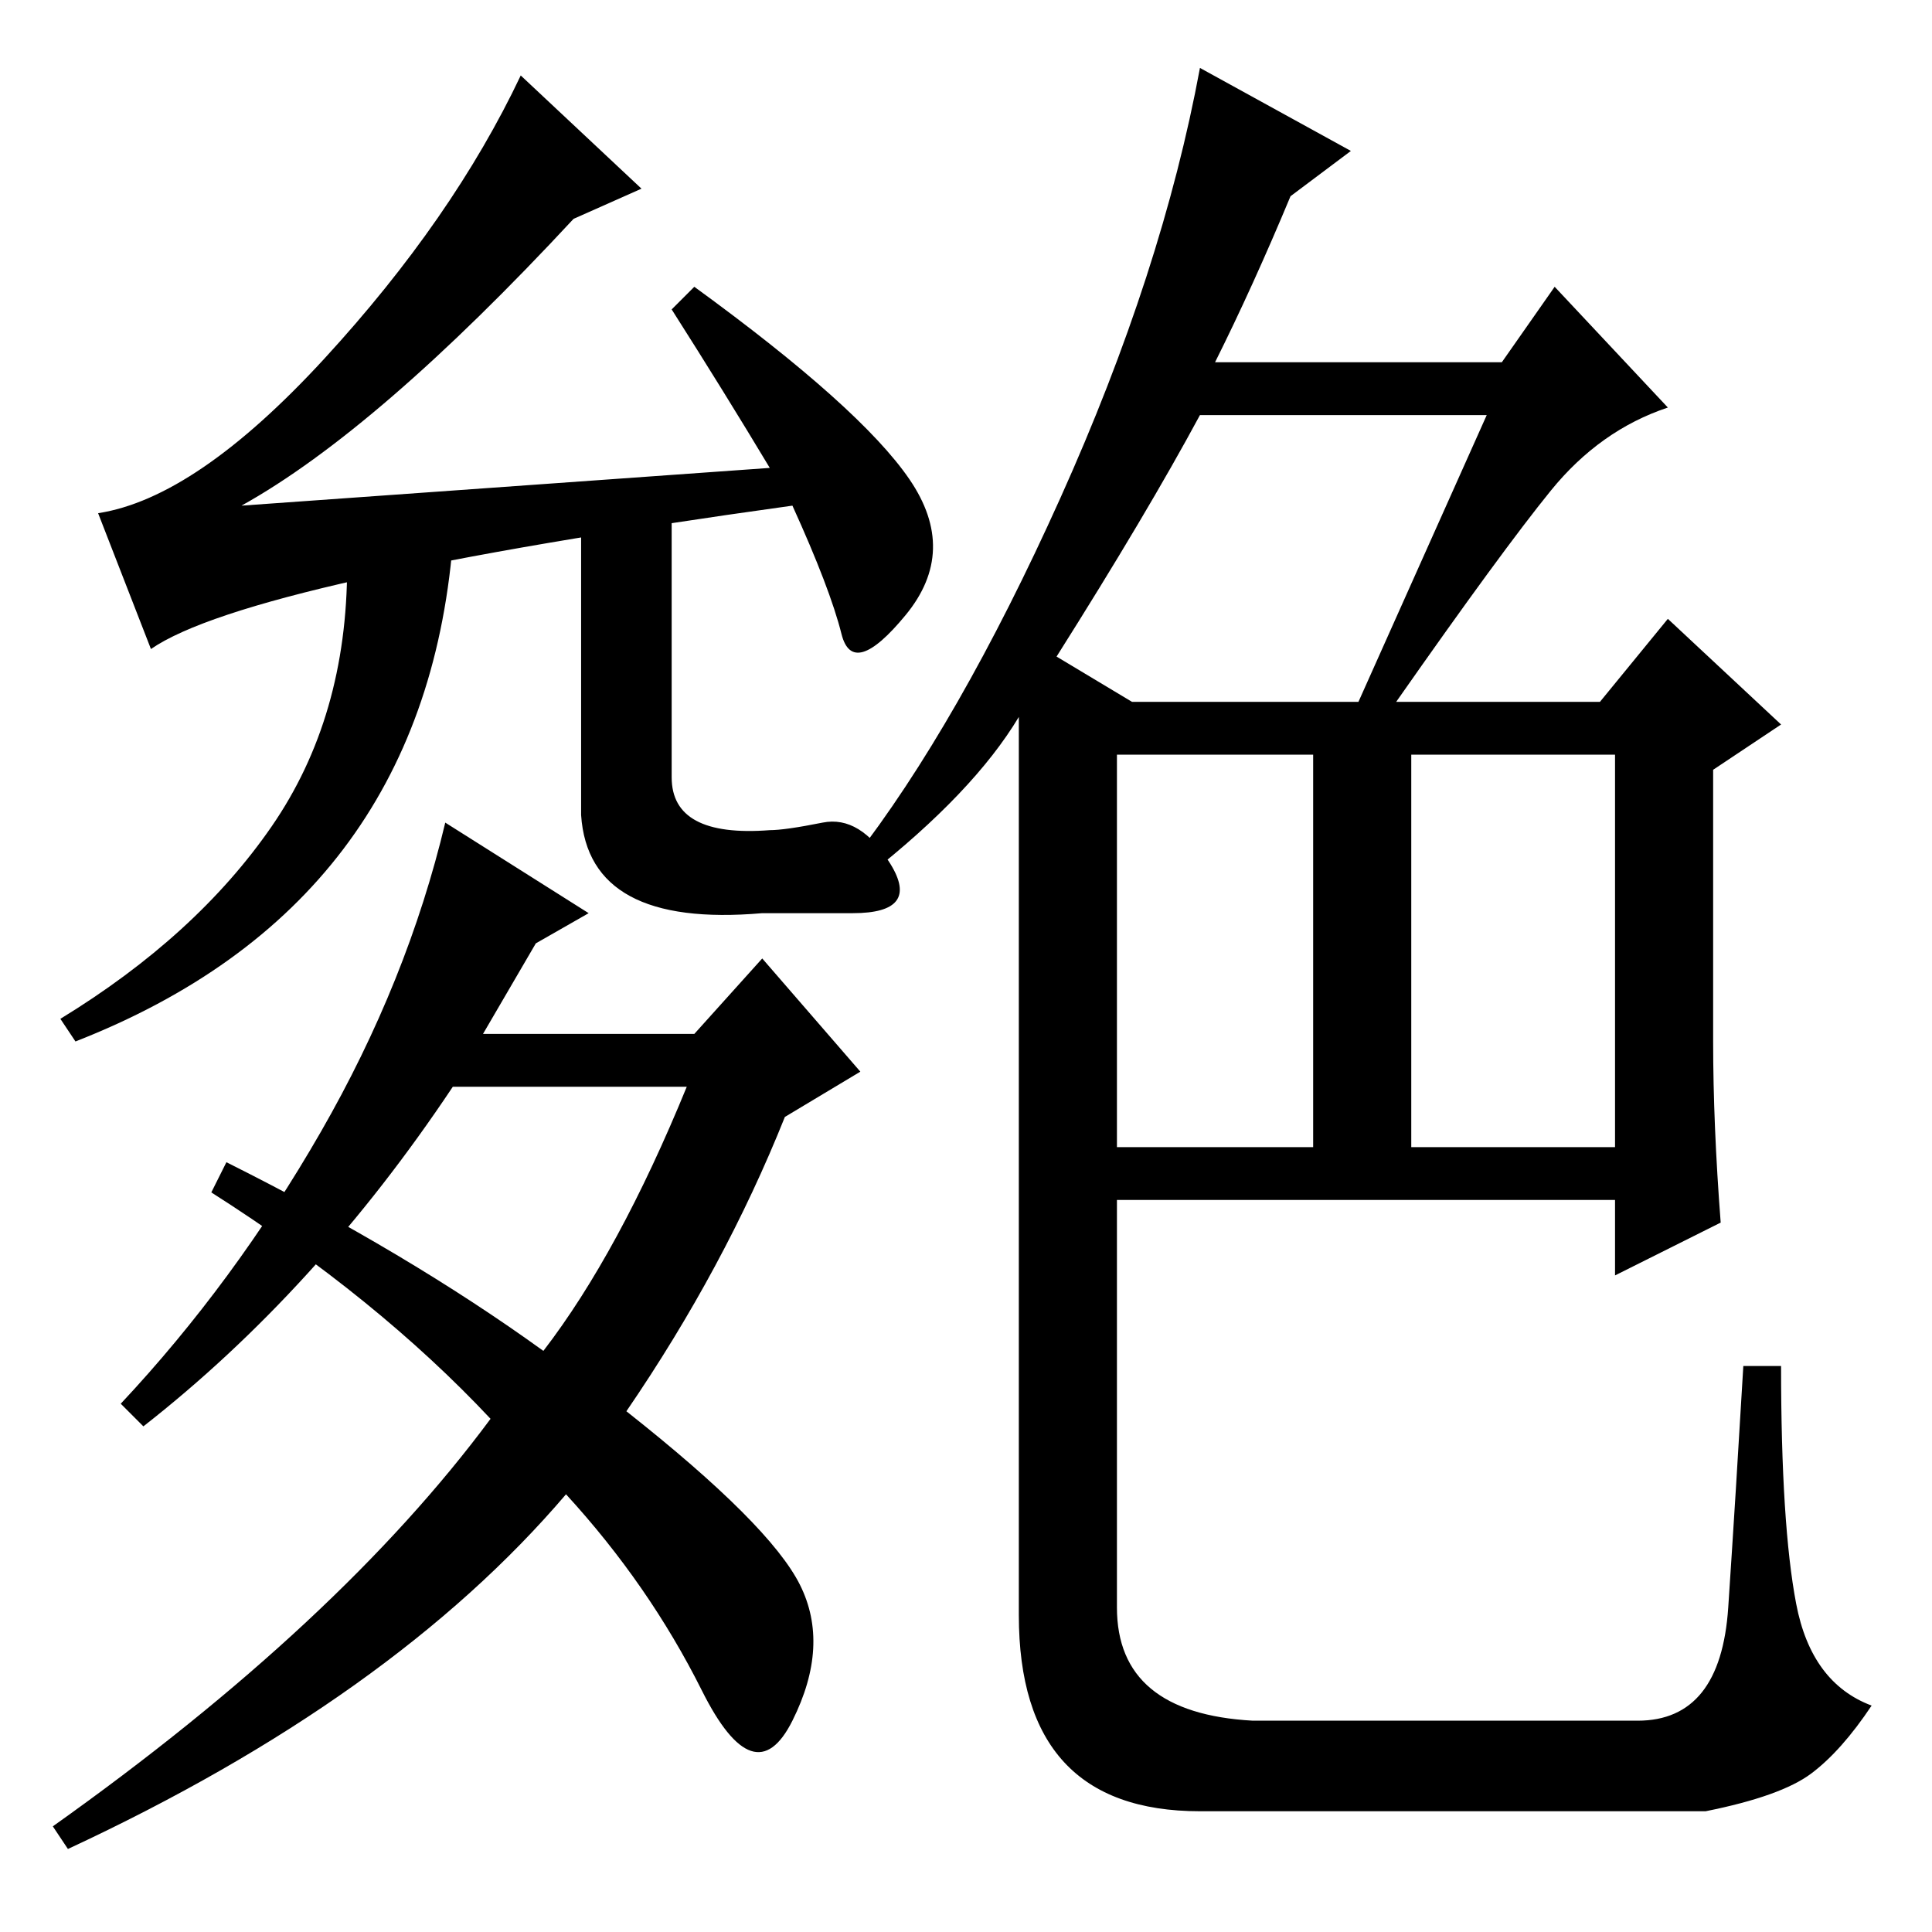 <?xml version="1.0" standalone="no"?>
<!DOCTYPE svg PUBLIC "-//W3C//DTD SVG 1.1//EN" "http://www.w3.org/Graphics/SVG/1.1/DTD/svg11.dtd" >
<svg xmlns="http://www.w3.org/2000/svg" xmlns:xlink="http://www.w3.org/1999/xlink" version="1.1" viewBox="0 -36 256 256">
  <g transform="matrix(1 0 0 -1 0 220)">
   <path fill="currentColor"
d="M32 189l70 5q-6 10 -13 21l3 3q22 -16 28.5 -25.5t-0.5 -18t-8.5 -2.5t-6.5 17q-72 -10 -85 -19l-7 18q13 2 30 20.5t26 37.5l16 -15l-9 -4q-26 -28 -44 -38zM64 119h28l9 10l13 -15l-10 -6q-8 -20 -21 -39q19 -15 23 -23t-1 -18t-12 4t-18 26q-23 -27 -66 -47l-2 3
q38 27 58 54q-15 16 -37 30l2 4q24 -12 42 -25q10 13 19 35h-31q-18 -27 -41 -45l-3 3q15 16 26.5 36t16.5 41l19 -12l-7 -4zM148 104h26v52h-26v-52zM187 104h27v52h-27v-52zM197 201h-38q-7 -13 -19 -32l10 -6h30zM115 140l-2 2q14 18 27.5 48t18.5 57l20 -11l-8 -6
q-5 -12 -10 -22h38l7 10l15 -16q-9 -3 -15.5 -11t-20.5 -28h27l9 11l15 -14l-9 -6v-36q0 -11 1 -24l-14 -7v10h-66v-54q0 -14 18 -15h51q11 0 12 15t2 32h5q0 -21 2 -31.5t10 -13.5q-4 -6 -8 -9t-14 -5h-67q-24 0 -24 26v119q-6 -10 -20 -21zM10 118l-2 3q18 11 28 25.5
t10 34.5l14 3q-4 -48 -50 -66zM77 187l12 2v-24v-12q0 -8 13 -7q2 0 7 1t9 -5.5t-5 -6.5h-12q-23 -2 -24 13v39z" />
  </g>

</svg>
